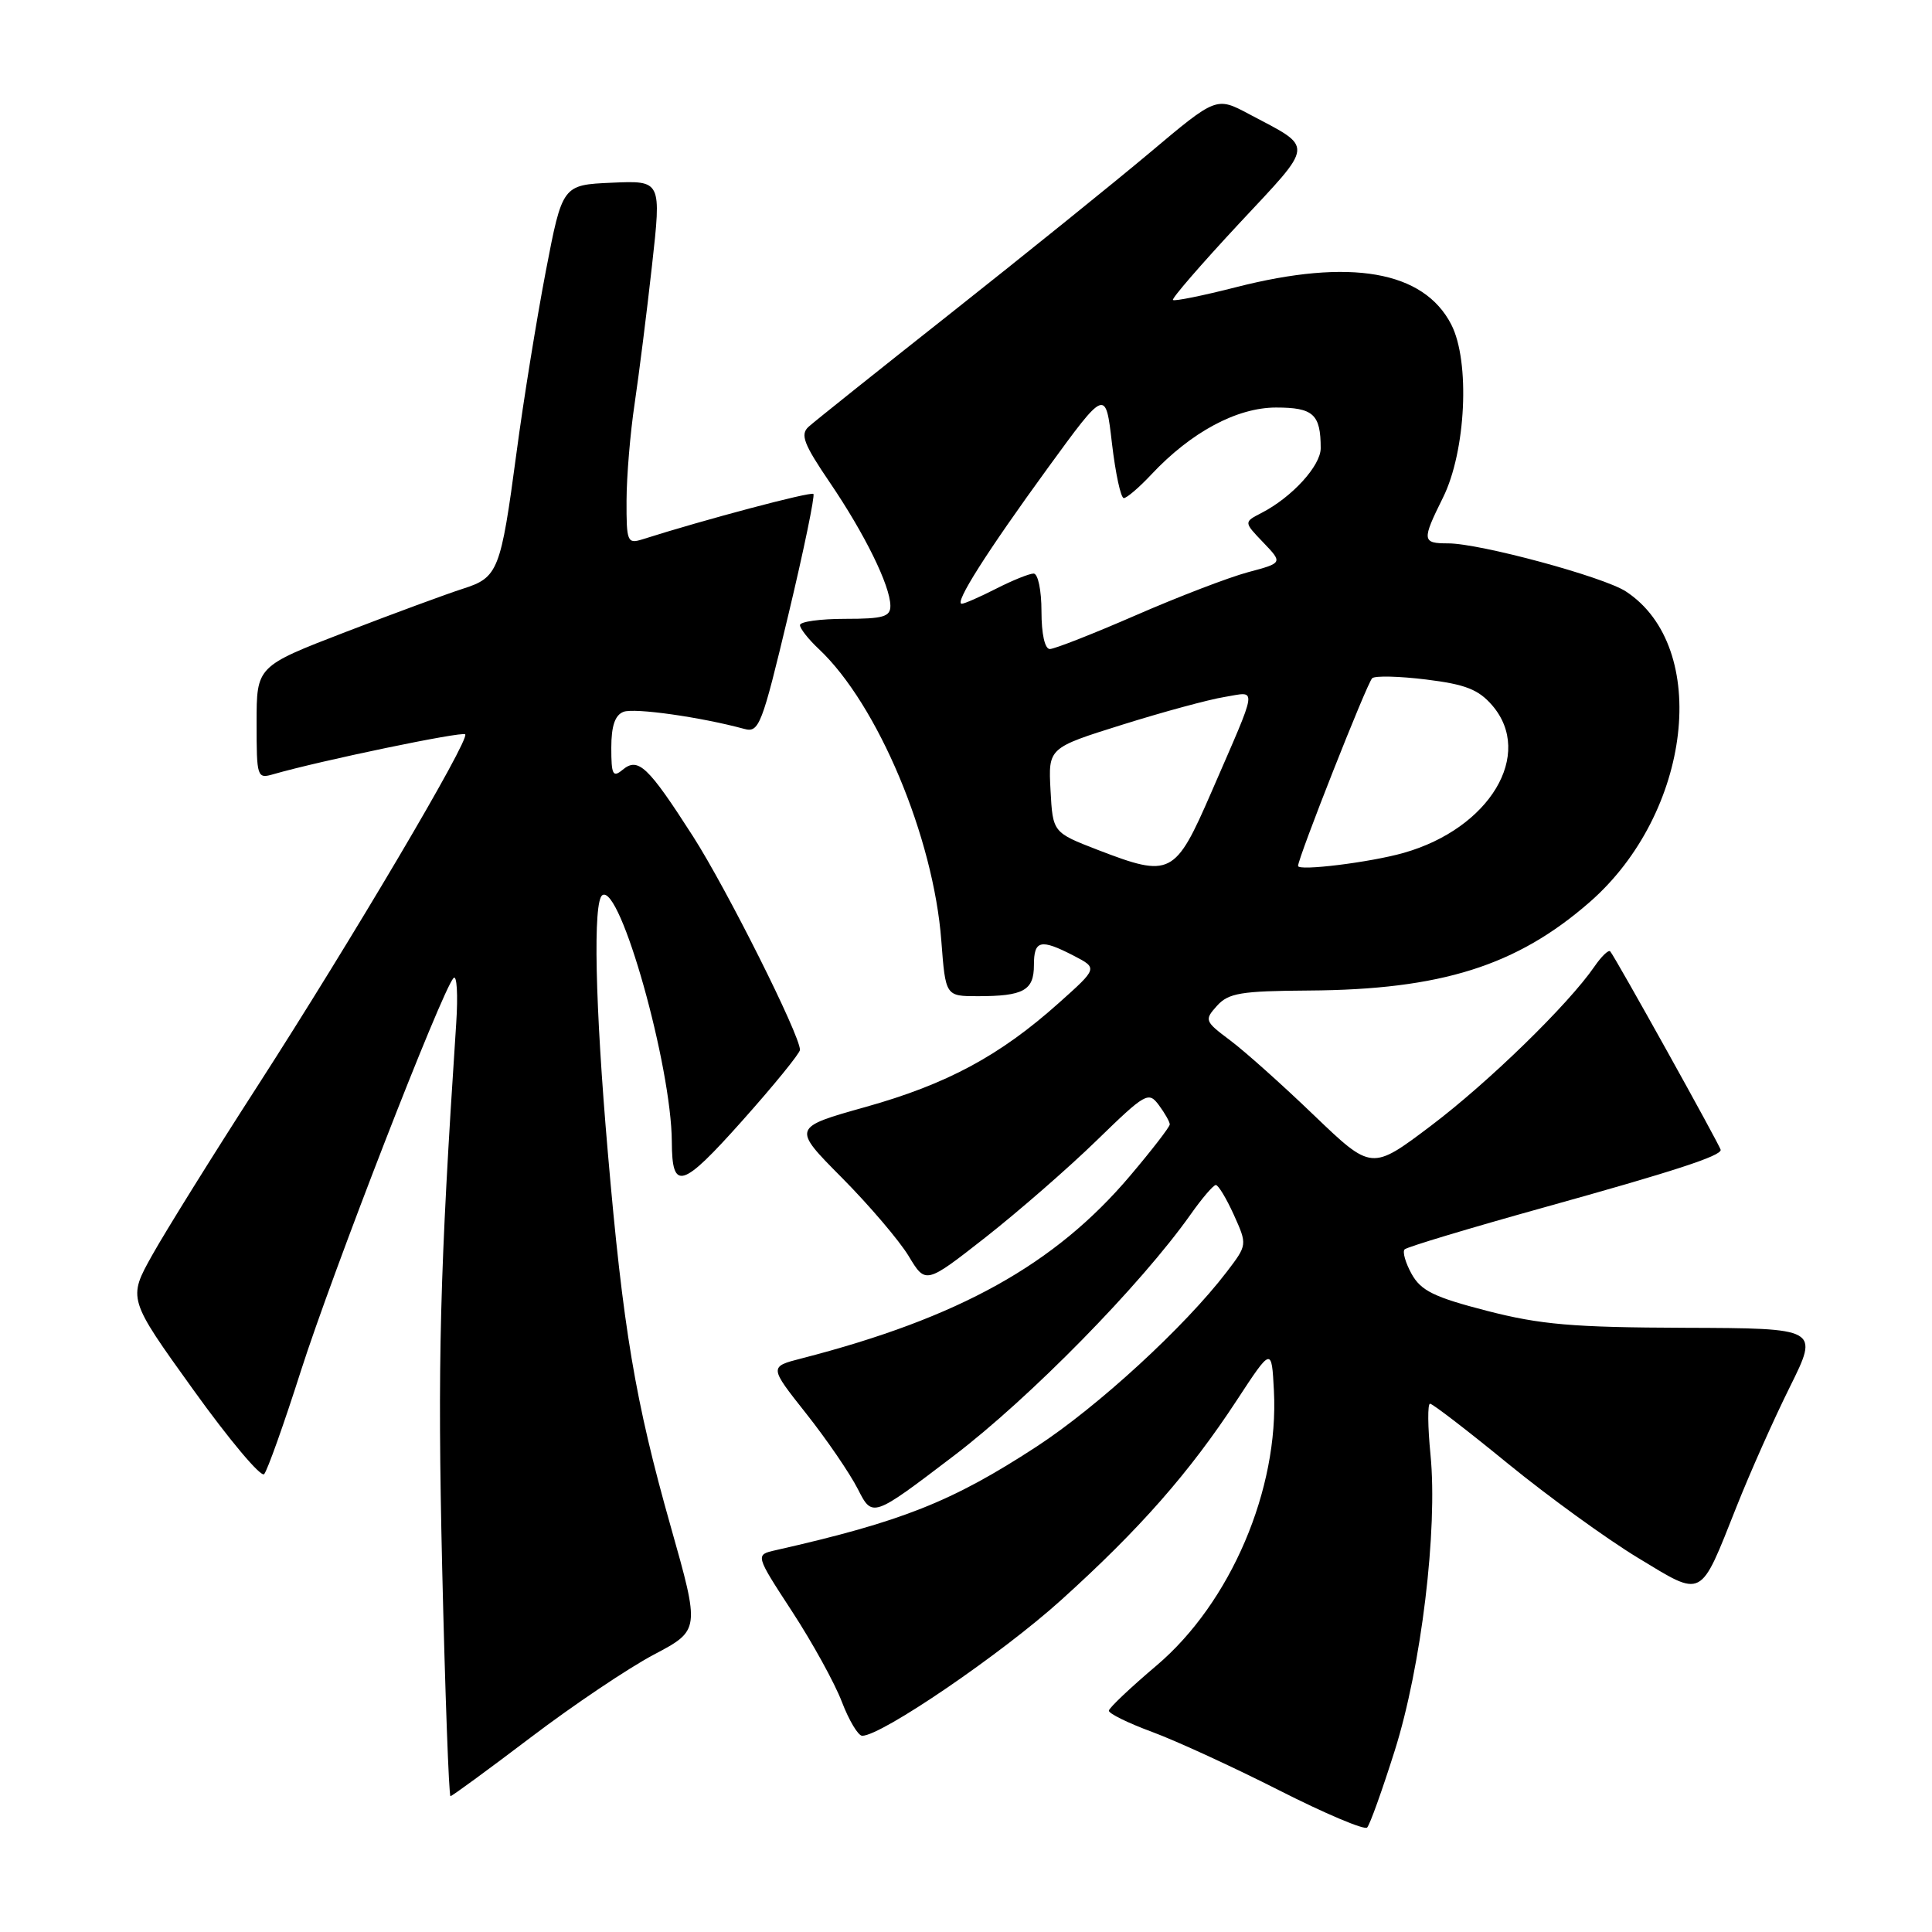 <?xml version="1.0" encoding="UTF-8" standalone="no"?>
<!DOCTYPE svg PUBLIC "-//W3C//DTD SVG 1.1//EN" "http://www.w3.org/Graphics/SVG/1.1/DTD/svg11.dtd" >
<svg xmlns="http://www.w3.org/2000/svg" xmlns:xlink="http://www.w3.org/1999/xlink" version="1.1" viewBox="0 0 256 256">
 <g >
 <path fill="currentColor"
d=" M 184.80 232.00 C 188.33 220.85 190.52 202.69 189.55 192.77 C 189.18 189.04 189.15 186.00 189.49 186.00 C 189.83 186.00 194.47 189.57 199.80 193.93 C 205.14 198.29 212.88 203.90 217.00 206.40 C 225.77 211.71 225.18 212.02 230.09 199.67 C 231.87 195.17 235.06 188.01 237.18 183.75 C 241.02 176.00 241.02 176.00 223.26 175.94 C 208.37 175.89 204.13 175.52 197.02 173.69 C 190.01 171.88 188.29 171.03 187.05 168.81 C 186.23 167.33 185.81 165.86 186.12 165.55 C 186.43 165.23 194.75 162.73 204.59 159.99 C 221.88 155.18 228.00 153.18 228.00 152.37 C 228.00 151.94 213.98 126.73 213.36 126.06 C 213.14 125.82 212.20 126.72 211.28 128.06 C 207.81 133.11 197.22 143.42 189.62 149.16 C 181.75 155.10 181.75 155.10 174.12 147.79 C 169.93 143.76 164.93 139.29 163.00 137.85 C 159.62 135.32 159.56 135.16 161.26 133.27 C 162.79 131.58 164.42 131.31 173.41 131.25 C 190.95 131.14 200.98 127.98 210.67 119.51 C 224.15 107.71 226.70 85.75 215.44 78.37 C 212.48 76.43 196.10 72.00 191.89 72.00 C 188.42 72.00 188.38 71.63 191.20 65.94 C 194.25 59.81 194.82 47.90 192.30 43.00 C 188.64 35.88 178.91 34.19 163.80 38.05 C 159.38 39.18 155.61 39.94 155.42 39.75 C 155.23 39.56 159.16 35.02 164.16 29.65 C 174.28 18.81 174.19 19.72 165.51 15.12 C 161.17 12.81 161.17 12.81 152.34 20.24 C 147.48 24.32 135.62 33.88 126.00 41.49 C 116.38 49.09 107.89 55.87 107.14 56.55 C 106.01 57.58 106.49 58.83 109.96 63.94 C 114.60 70.77 117.94 77.58 117.98 80.25 C 118.00 81.72 117.06 82.00 112.00 82.00 C 108.70 82.00 106.00 82.37 106.00 82.83 C 106.00 83.28 107.12 84.71 108.50 86.00 C 116.30 93.33 123.70 110.94 124.73 124.66 C 125.29 132.00 125.29 132.00 129.56 132.00 C 135.62 132.00 137.00 131.24 137.00 127.89 C 137.00 124.57 137.86 124.36 142.28 126.64 C 145.46 128.29 145.46 128.29 140.31 132.89 C 132.50 139.88 125.49 143.65 114.73 146.67 C 104.96 149.41 104.96 149.41 111.55 156.05 C 115.17 159.70 119.15 164.37 120.40 166.43 C 122.65 170.17 122.65 170.17 130.58 163.96 C 134.93 160.54 141.56 154.77 145.31 151.12 C 151.81 144.80 152.18 144.59 153.56 146.44 C 154.35 147.51 155.00 148.65 155.00 148.99 C 155.00 149.32 152.64 152.38 149.75 155.79 C 139.79 167.56 127.08 174.62 106.20 180.00 C 101.91 181.10 101.91 181.10 106.82 187.30 C 109.52 190.71 112.60 195.21 113.67 197.31 C 115.60 201.11 115.60 201.11 126.36 192.92 C 136.48 185.22 151.16 170.26 157.77 160.91 C 159.27 158.78 160.77 157.03 161.10 157.02 C 161.43 157.01 162.50 158.79 163.49 160.97 C 165.28 164.95 165.28 164.95 162.54 168.54 C 157.00 175.79 145.46 186.40 137.31 191.71 C 126.14 198.99 119.52 201.62 102.78 205.41 C 100.06 206.02 100.06 206.02 104.95 213.52 C 107.64 217.64 110.61 223.03 111.55 225.50 C 112.50 227.98 113.71 230.00 114.25 230.00 C 116.81 230.00 132.68 219.17 140.59 212.03 C 151.03 202.61 157.62 195.11 163.91 185.50 C 168.50 178.50 168.50 178.50 168.80 184.28 C 169.48 197.34 163.06 212.37 153.25 220.69 C 149.81 223.60 146.96 226.30 146.93 226.67 C 146.90 227.05 149.49 228.32 152.69 229.50 C 155.88 230.68 163.45 234.16 169.50 237.23 C 175.55 240.30 180.79 242.52 181.15 242.16 C 181.51 241.80 183.15 237.22 184.80 232.00 Z  M 70.28 230.25 C 75.90 225.98 83.26 221.03 86.63 219.25 C 92.76 216.01 92.76 216.01 88.87 202.26 C 84.16 185.63 82.55 176.03 80.54 152.70 C 78.84 133.06 78.56 119.39 79.82 118.61 C 82.19 117.15 88.97 141.26 89.02 151.30 C 89.05 157.88 90.33 157.50 98.34 148.52 C 102.55 143.80 106.00 139.56 106.00 139.11 C 106.00 137.15 96.32 117.84 91.84 110.84 C 85.85 101.50 84.56 100.29 82.50 102.00 C 81.21 103.07 81.00 102.67 81.00 99.09 C 81.00 96.19 81.49 94.75 82.62 94.32 C 84.05 93.77 92.88 95.02 98.61 96.58 C 100.58 97.12 100.95 96.16 104.45 81.51 C 106.51 72.90 108.00 65.67 107.78 65.45 C 107.44 65.11 93.34 68.85 85.11 71.47 C 83.13 72.09 83.00 71.78 83.02 66.32 C 83.03 63.12 83.51 57.35 84.09 53.50 C 84.66 49.65 85.70 41.42 86.39 35.21 C 87.65 23.92 87.65 23.92 81.08 24.21 C 74.52 24.50 74.52 24.50 72.31 36.00 C 71.10 42.33 69.35 53.12 68.44 59.99 C 66.34 75.70 66.01 76.52 61.31 78.02 C 59.22 78.69 52.21 81.27 45.75 83.76 C 34.00 88.29 34.00 88.29 34.00 95.76 C 34.00 103.04 34.06 103.22 36.25 102.58 C 42.43 100.80 61.22 96.89 61.64 97.30 C 62.30 97.97 46.69 124.40 34.06 144.00 C 28.21 153.07 21.96 163.11 20.18 166.29 C 16.94 172.08 16.94 172.08 25.59 184.12 C 30.34 190.74 34.58 195.79 35.00 195.33 C 35.42 194.87 37.62 188.71 39.88 181.62 C 44.01 168.72 58.54 131.29 60.09 129.60 C 60.54 129.10 60.70 131.80 60.45 135.60 C 58.26 168.71 57.96 180.45 58.59 207.71 C 58.98 224.37 59.48 238.00 59.69 238.00 C 59.90 238.00 64.66 234.51 70.28 230.25 Z  M 145.50 112.63 C 139.50 110.31 139.50 110.31 139.20 104.71 C 138.90 99.10 138.90 99.10 148.70 96.03 C 154.09 94.34 160.20 92.68 162.27 92.35 C 166.64 91.64 166.80 90.48 160.50 105.00 C 155.71 116.02 155.11 116.33 145.50 112.63 Z  M 172.00 114.74 C 172.00 113.67 181.15 90.48 181.82 89.87 C 182.19 89.52 185.42 89.60 188.98 90.04 C 194.18 90.68 195.91 91.36 197.73 93.47 C 203.30 99.95 197.40 109.77 186.00 113.01 C 181.58 114.27 172.00 115.45 172.00 114.74 Z  M 138.00 81.00 C 138.00 78.21 137.54 76.00 136.96 76.00 C 136.39 76.00 134.16 76.90 132.00 78.00 C 129.84 79.10 127.79 80.00 127.44 80.00 C 126.39 80.00 130.73 73.16 138.85 62.00 C 146.50 51.50 146.50 51.50 147.34 58.75 C 147.81 62.74 148.51 66.00 148.91 66.00 C 149.30 66.00 150.95 64.59 152.56 62.87 C 157.82 57.26 163.89 54.00 169.09 54.00 C 174.02 54.00 175.00 54.89 175.00 59.39 C 175.00 61.72 171.19 65.89 167.15 67.97 C 164.80 69.18 164.80 69.18 167.39 71.88 C 169.98 74.59 169.98 74.59 165.37 75.82 C 162.83 76.50 156.13 79.07 150.49 81.53 C 144.84 83.99 139.72 86.00 139.11 86.00 C 138.44 86.00 138.00 84.00 138.00 81.00 Z "/>
</g>
</svg>